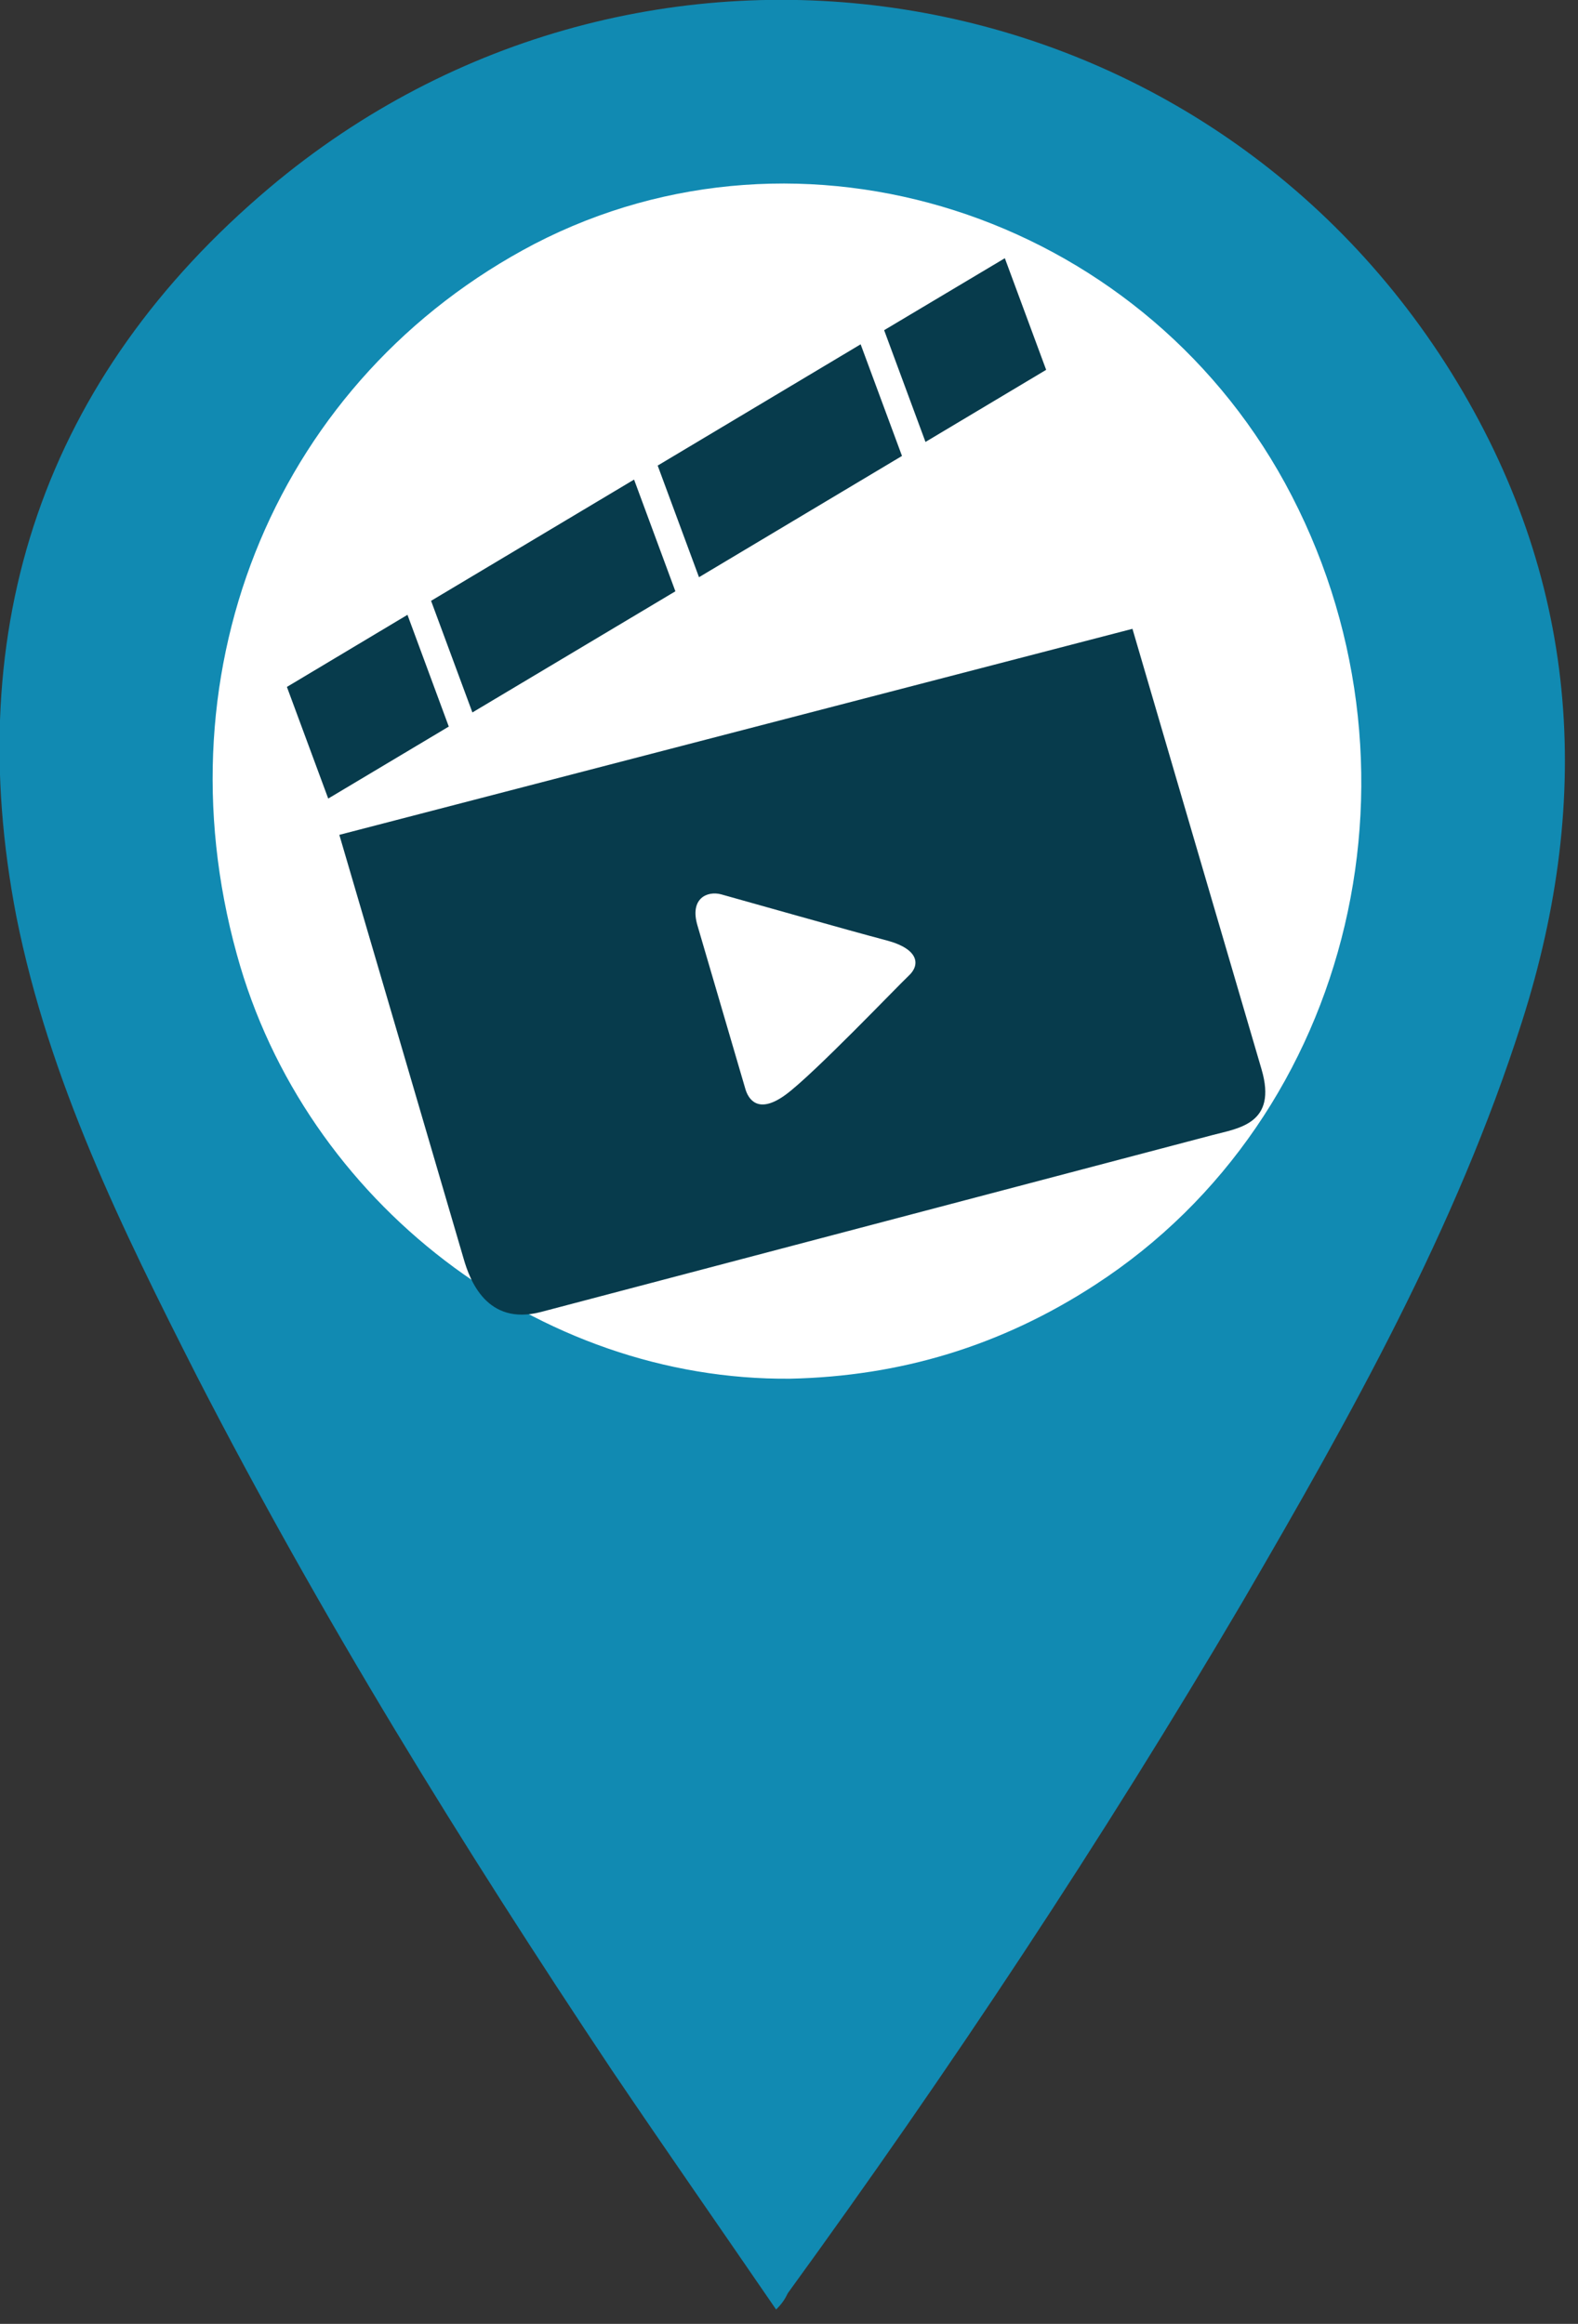 <svg width="55" height="81" viewBox="0 0 55 81" fill="none" xmlns="http://www.w3.org/2000/svg">
<rect x="0" y="0" width="55" height="81" fill="#333333" stroke="none"/>
<g clip-path="url(#clip0)">
<path d="M27.051 80.5C25.09 77.64 23.21 74.943 21.331 72.164C16.1 64.318 11.197 56.391 6.865 47.973C4.25 42.824 1.716 37.676 0.572 31.955C-1.389 21.821 1.553 13.158 9.399 6.538C22.311 -4.331 41.68 -1.308 50.588 12.994C55.002 20.105 55.574 27.705 53.04 35.633C50.752 42.824 47.074 49.362 43.315 55.819C38.411 64.155 33.099 72.164 27.46 79.928C27.378 80.091 27.297 80.255 27.051 80.5Z" fill="#118AB2"/>
<path d="M27.542 48.055C31.383 47.973 34.897 46.911 38.166 44.786C47.238 38.901 50.098 26.561 44.786 16.835C39.637 7.437 27.95 3.678 18.634 8.499C9.725 13.158 5.476 23.21 8.254 33.262C10.624 41.925 18.797 48.137 27.542 48.055Z" fill="white"/>
<path d="M39.471 21.918C39.471 21.918 43.41 35.37 43.97 37.271C44.529 39.172 43.167 39.324 42.266 39.562C41.365 39.8 20.762 45.225 18.861 45.728C16.955 46.231 16.367 44.592 16.161 43.878C15.955 43.164 11.827 29.099 11.827 29.099L39.471 21.918ZM24.31 32.26C24.52 32.974 25.882 37.63 25.981 37.962C26.079 38.293 26.409 38.871 27.388 38.153C28.364 37.435 31.298 34.359 31.681 34.001C32.063 33.645 32.059 33.083 30.89 32.775C29.722 32.471 25.602 31.3 25.129 31.171C24.651 31.046 24.03 31.312 24.31 32.26Z" fill="#073B4C"/>
<path d="M31.438 15.892L24.363 20.119L22.923 16.228L29.997 12.001L31.438 15.892Z" fill="#073B4C"/>
<path d="M23.54 20.61L16.465 24.833L15.025 20.942L22.1 16.716L23.54 20.61Z" fill="#073B4C"/>
<path d="M15.642 25.325L11.44 27.834L10 23.943L14.202 21.43L15.642 25.325Z" fill="#073B4C"/>
<path d="M36.463 12.891L32.257 15.404L30.816 11.509L35.023 9L36.463 12.891Z" fill="#073B4C"/>
</g>
<defs>
<clipPath id="clip0">
<rect width="54.593" height="80.5" fill="white"/>
</clipPath>
</defs>
</svg>
